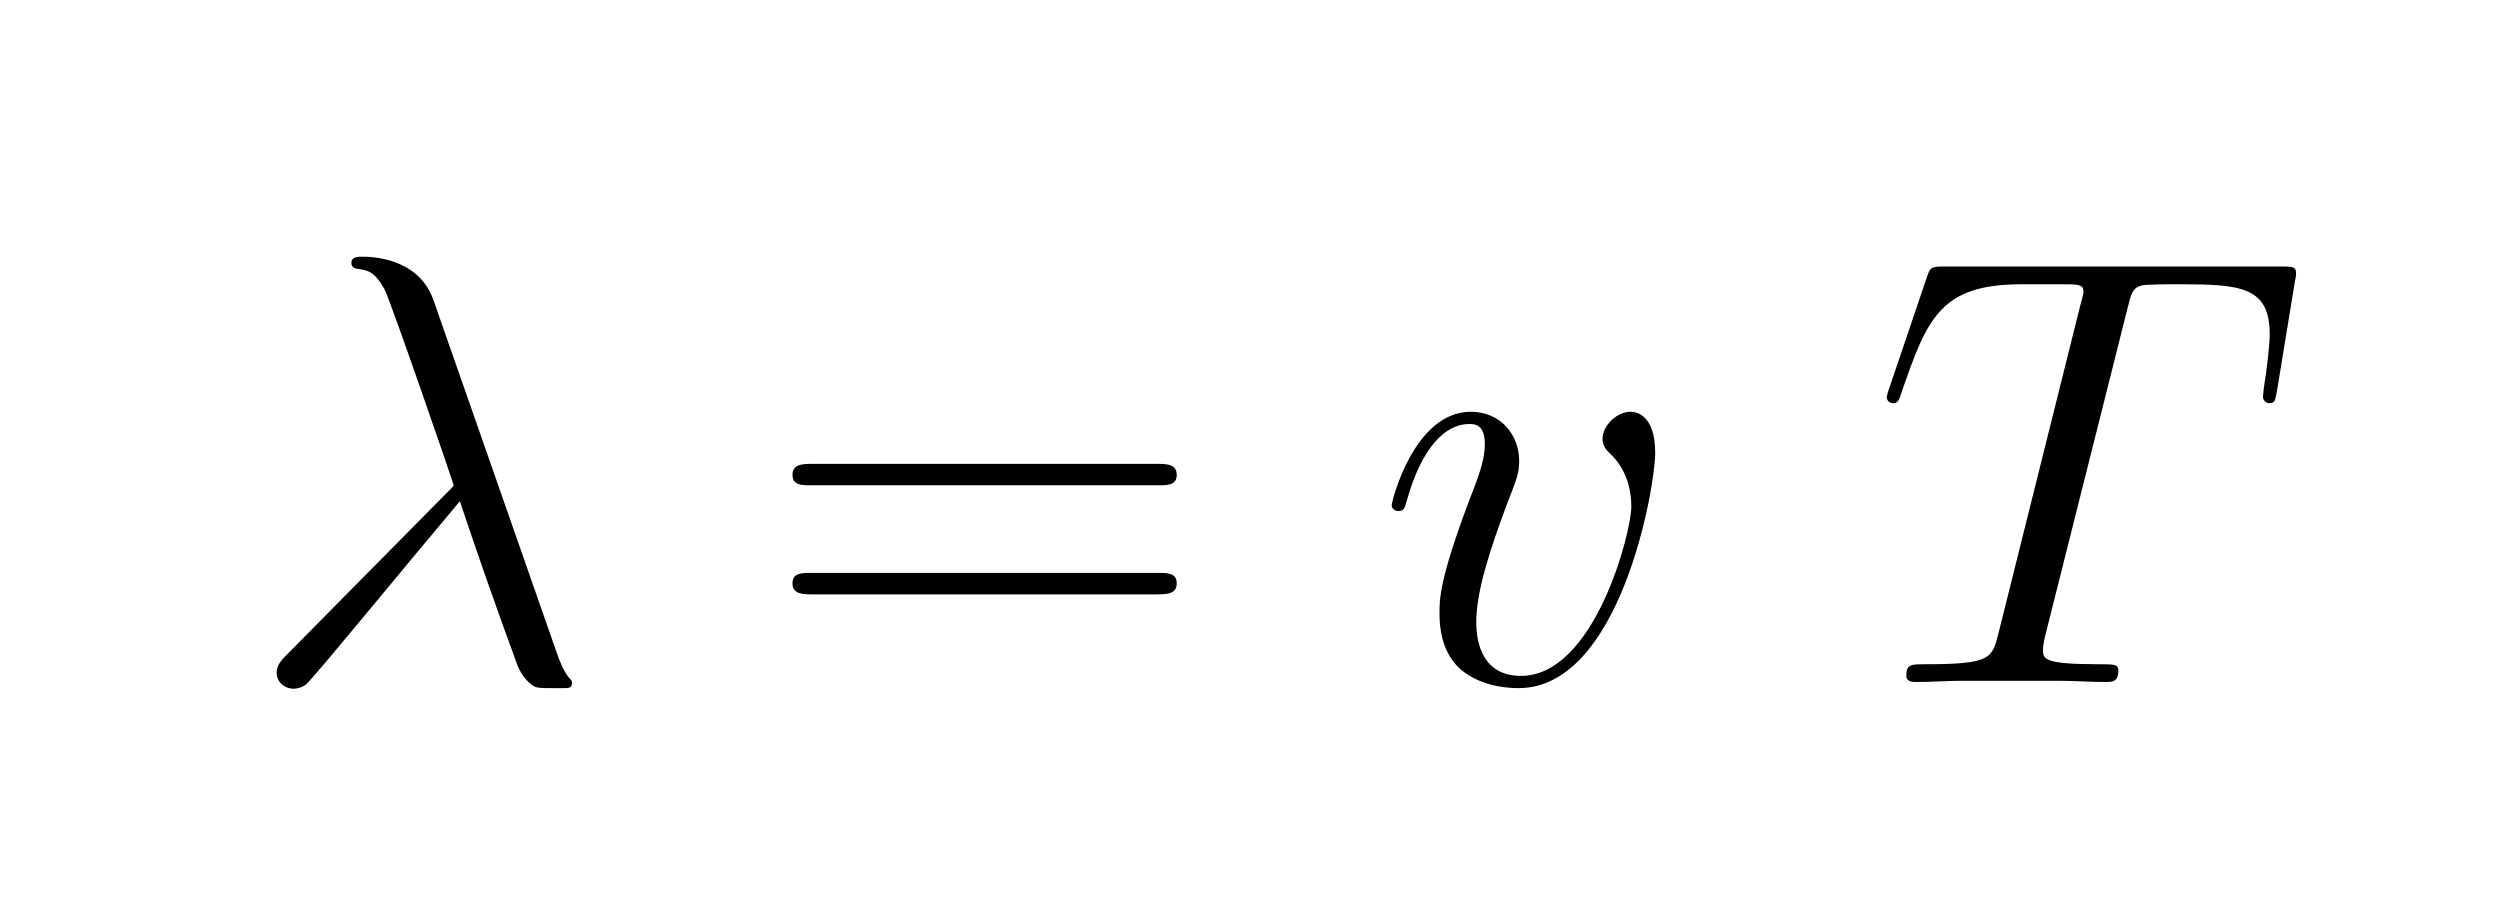 <?xml version="1.0" ?><!DOCTYPE svg  PUBLIC '-//W3C//DTD SVG 1.1//EN'  'http://www.w3.org/Graphics/SVG/1.1/DTD/svg11.dtd'><svg height="46.926" viewBox="320.717 109.835 127.484 46.926" width="127.484" xmlns="http://www.w3.org/2000/svg" xmlns:xlink="http://www.w3.org/1999/xlink"><defs><path d="M309 623l201 -575c4 -12 11 -30 20 -41c4 -4 5 -5 5 -9c0 -8 -7 -8 -11 -8h-19c-28 0 -30 0 -40 9c-14 13 -19 27 -24 42c-31 84 -63 176 -89 254c-91 -108 -234 -283 -250 -298c-6 -6 -17 -8 -21 -8c-16 0 -28 12 -28 26c0 13 8 21 20 33l260 263c8 8 9 9 9 10 c0 2 -103 301 -113 320c-16 29 -28 31 -43 33c-5 1 -11 2 -11 10c0 10 11 10 17 10c13 0 92 0 117 -71z" id="1518"/><path d="M643 321h-567c-15 0 -30 0 -30 17c0 18 17 18 34 18h559c17 0 34 0 34 -18c0 -17 -15 -17 -30 -17zM639 143h-559c-17 0 -34 0 -34 18c0 17 15 17 30 17h567c15 0 30 0 30 -17c0 -18 -17 -18 -34 -18z" id="3d15"/><path d="M457 374c0 -57 -57 -384 -223 -384c-9 0 -59 0 -95 31c-31 28 -34 69 -34 91c0 24 0 55 48 183c15 38 26 67 26 93c0 33 -17 33 -26 33c-38 0 -77 -38 -101 -124c-4 -14 -5 -18 -14 -18c-7 0 -11 5 -11 9c0 8 37 153 129 153c49 0 79 -38 79 -80c0 -20 -4 -30 -20 -71 c-27 -72 -50 -142 -50 -192c0 -37 12 -88 73 -88c120 0 180 234 180 276c0 52 -26 79 -36 88c-4 4 -11 11 -11 23c0 20 22 44 46 44c8 0 40 -4 40 -67z" id="7618"/><path d="M417 610l-134 -533c-4 -16 -4 -23 -4 -24c0 -15 0 -24 90 -24c26 0 33 0 33 -10c0 -19 -10 -19 -21 -19c-25 0 -52 2 -77 2h-156c-25 0 -51 -2 -76 -2c-5 0 -16 0 -16 10c0 19 7 19 32 19c106 0 108 10 118 49l134 537c5 18 5 20 5 23c0 11 -10 11 -34 11h-67 c-133 0 -154 -56 -196 -177c-4 -13 -6 -17 -14 -17c-6 0 -10 5 -10 10c0 1 3 12 4 14l61 180c6 18 7 19 30 19h547c20 0 26 0 26 -11c0 -3 0 -5 -2 -14l-29 -177c-3 -16 -3 -21 -13 -21c-6 0 -10 6 -10 10l1 12c6 37 10 75 10 90c0 78 -47 82 -147 82c-21 0 -54 0 -62 -2 c-15 -4 -17 -13 -23 -37z" id="5418"/></defs><g transform="scale(1.25)"><g transform="scale(0.025,-0.025)"><g transform="translate(10661.358,-4627.612)"><use xlink:href="#1518"/></g></g><g transform="scale(0.025,-0.025)"><g transform="translate(11510.135,-4627.612)"><use xlink:href="#3d15"/></g></g><g transform="scale(0.025,-0.025)"><g transform="translate(12506.911,-4627.612)"><use xlink:href="#7618"/><use x="810.767" xlink:href="#5418"/></g></g></g></svg>